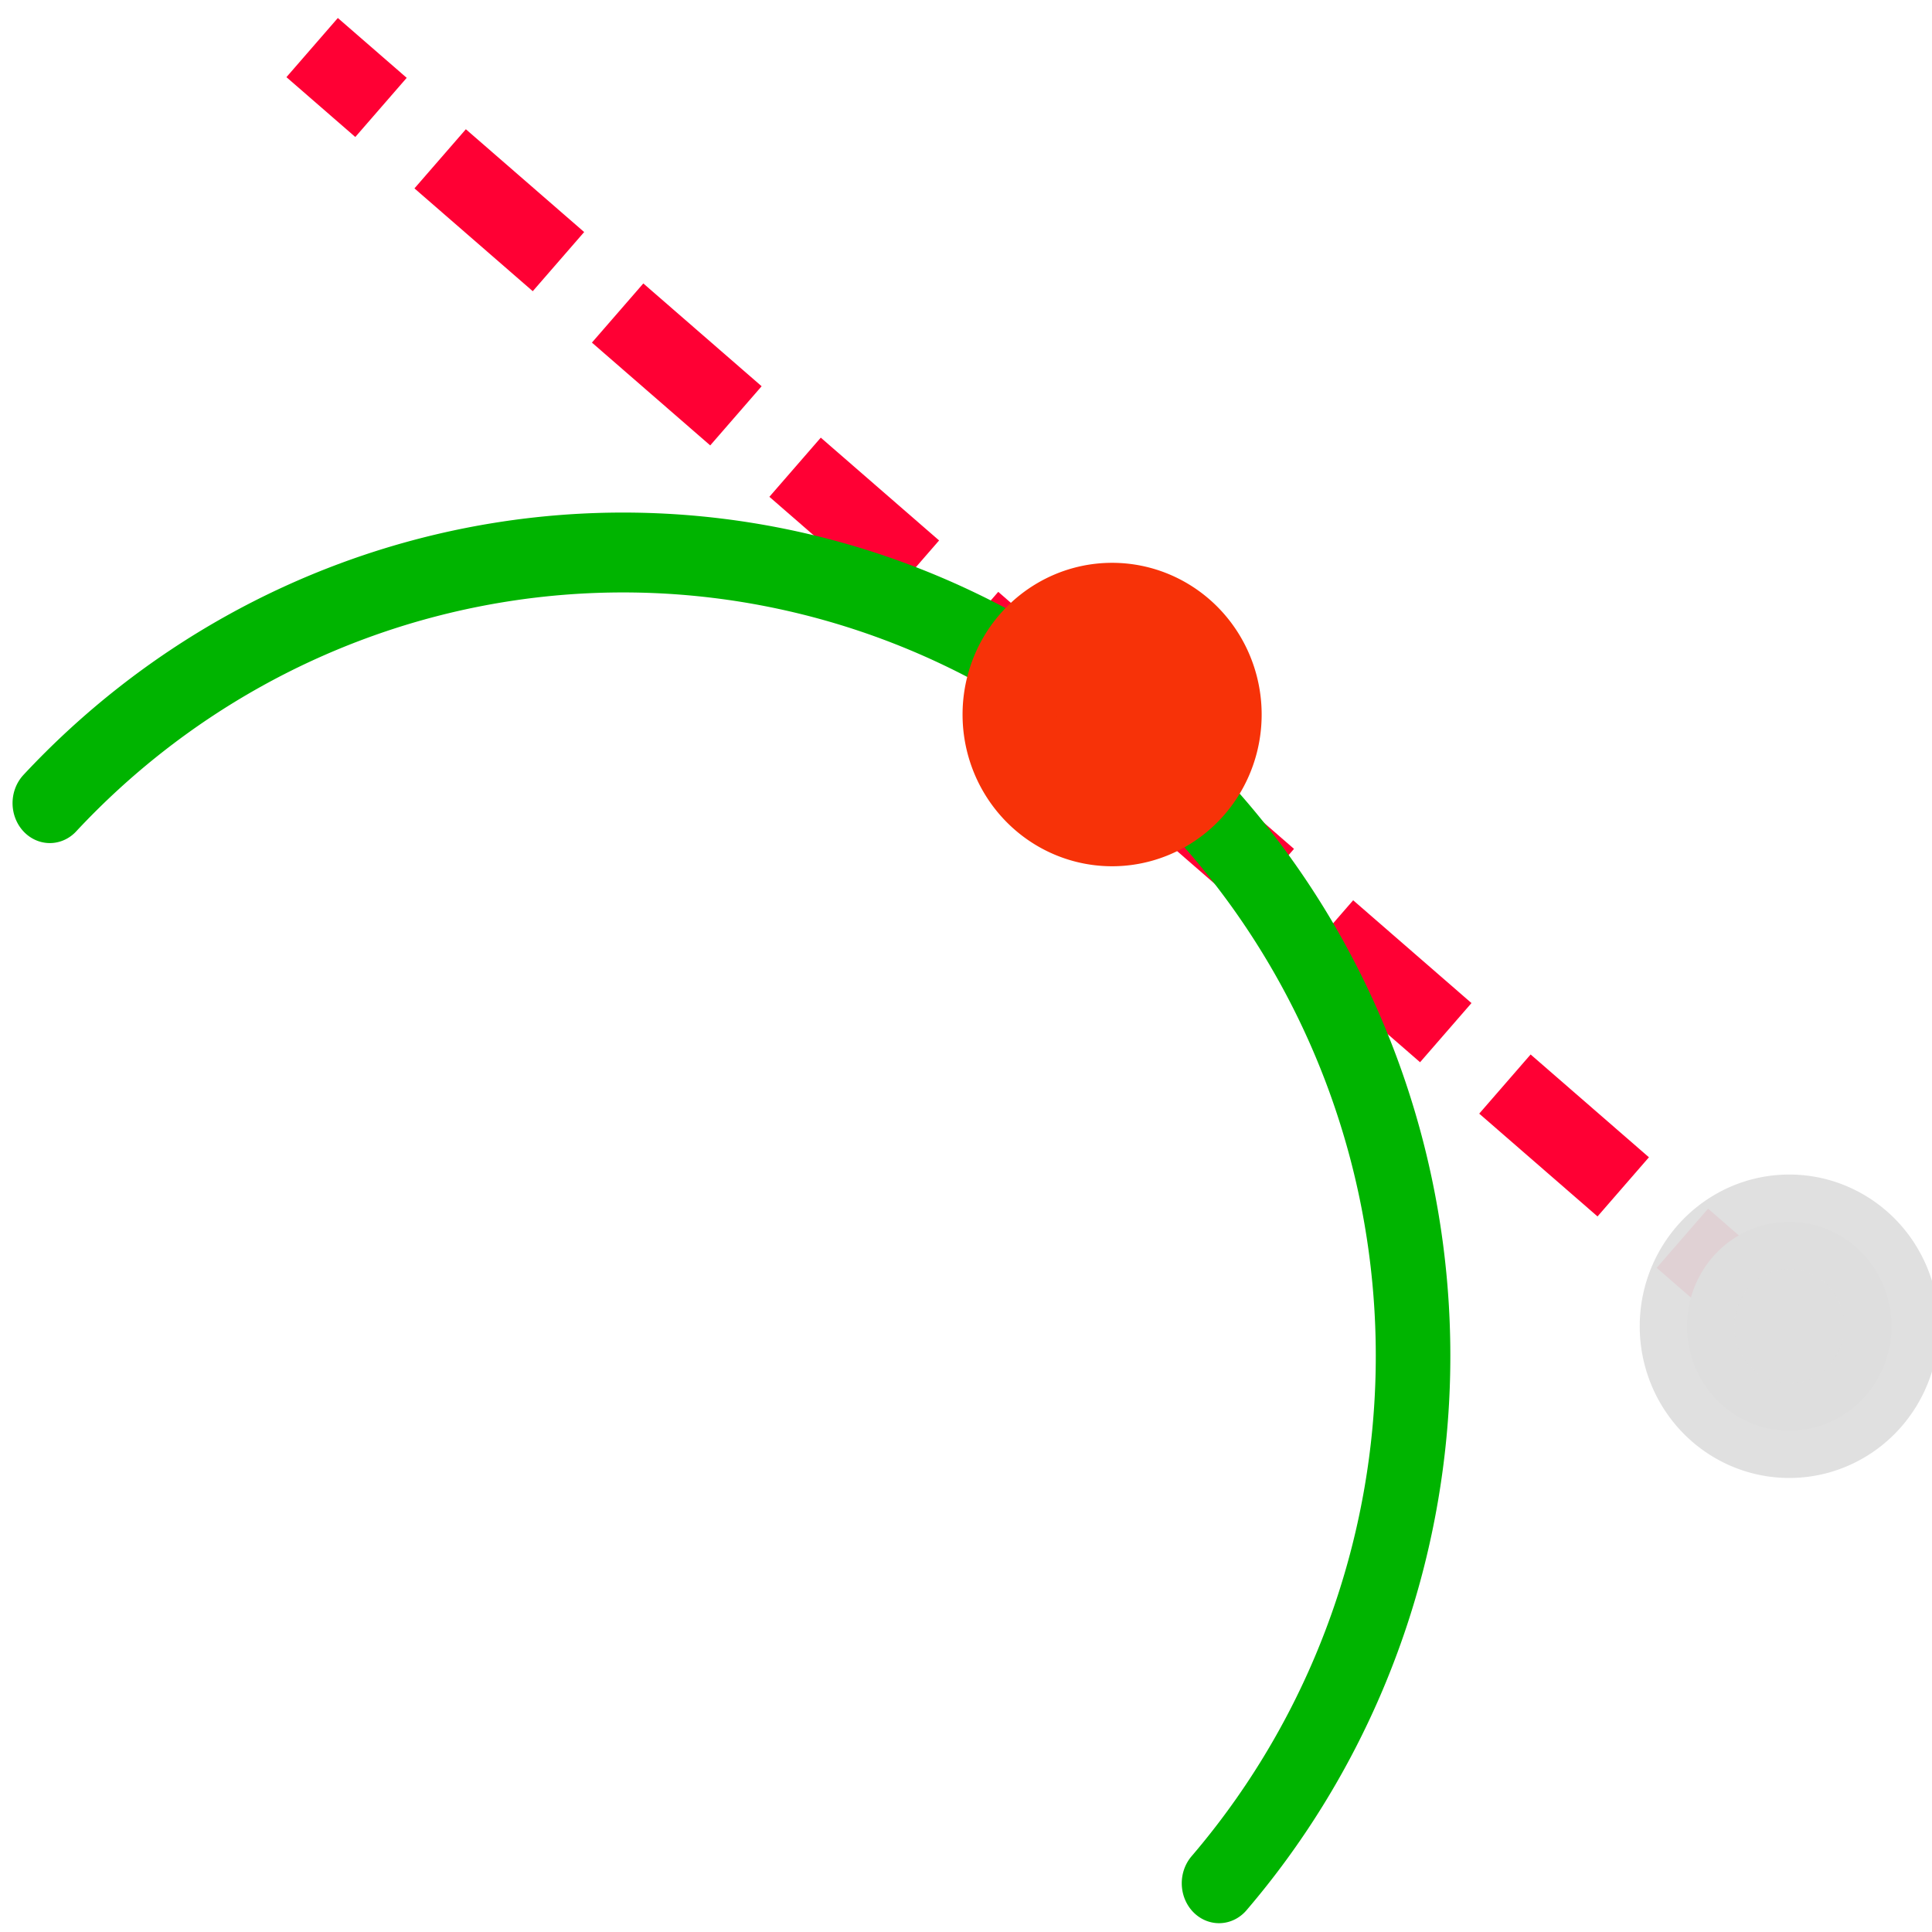 <?xml version="1.0" encoding="UTF-8" standalone="no"?>
<!-- Created with Inkscape (http://www.inkscape.org/) -->

<svg
   version="1.1"
   width="32"
   height="32"
   id="svg5205"
   inkscape:version="1.2.2 (1:1.2.2+202305151914+b0a8486541)"
   sodipodi:docname="point_from_arc_and_tangent.svg"
   inkscape:export-filename="../dark/point_from_arc_and_tangent.png"
   inkscape:export-xdpi="96"
   inkscape:export-ydpi="96"
   xmlns:inkscape="http://www.inkscape.org/namespaces/inkscape"
   xmlns:sodipodi="http://sodipodi.sourceforge.net/DTD/sodipodi-0.dtd"
   xmlns="http://www.w3.org/2000/svg"
   xmlns:svg="http://www.w3.org/2000/svg"
   xmlns:rdf="http://www.w3.org/1999/02/22-rdf-syntax-ns#"
   xmlns:cc="http://creativecommons.org/ns#"
   xmlns:dc="http://purl.org/dc/elements/1.1/">
  <sodipodi:namedview
     pagecolor="#ffffff"
     bordercolor="#666666"
     borderopacity="1"
     objecttolerance="10"
     gridtolerance="10"
     guidetolerance="10"
     inkscape:pageopacity="0"
     inkscape:pageshadow="2"
     inkscape:window-width="1619"
     inkscape:window-height="981"
     id="namedview10"
     showgrid="false"
     inkscape:zoom="16"
     inkscape:cx="10.03125"
     inkscape:cy="8.5625"
     inkscape:window-x="75"
     inkscape:window-y="240"
     inkscape:window-maximized="0"
     inkscape:current-layer="svg5205"
     inkscape:showpageshadow="2"
     inkscape:pagecheckerboard="0"
     inkscape:deskcolor="#d1d1d1" />
  <defs
     id="defs5207" />
  <path
     inkscape:connector-curvature="0"
     style="fill:none;stroke:#ff0034;stroke-width:1.298;stroke-linecap:butt;stroke-linejoin:round;stroke-miterlimit:4;stroke-opacity:1;stroke-dasharray:2.596, 1.298;stroke-dashoffset:3.245;marker-start:none"
     id="path3013"
     d="M 30.315,22.638 5.17,0.788" />
  <path
     sodipodi:type="arc"
     style="fill:none;stroke:#00b400;stroke-width:0.947;stroke-linecap:round;stroke-linejoin:round;stroke-miterlimit:4;stroke-opacity:1;stroke-dasharray:none;stroke-dashoffset:0"
     id="path2991"
     sodipodi:cx="11.864407"
     sodipodi:cy="10.542373"
     sodipodi:rx="10.033898"
     sodipodi:ry="9.525424"
     d="M 4.59,3.981 A 10.034,9.525 0 0 1 19.441,16.787"
     sodipodi:start="3.9014369"
     sodipodi:end="6.9981691"
     transform="matrix(1.304,0,0,1.397,-5.16,7.741)"
     sodipodi:open="true" />
  <path
     inkscape:connector-curvature="0"
     style="fill:#dedede;fill-opacity:1;stroke:#dedede;stroke-width:1.566;stroke-linejoin:round;stroke-miterlimit:4.9;stroke-opacity:0.941;stroke-dasharray:none;stroke-dashoffset:0"
     id="path2985-2-9-1"
     d="m 31.33,21.967 a 1.694,1.73 0 0 1 -3.388,0 1.694,1.73 0 1 1 3.388,0 z" />
  <path
     inkscape:connector-curvature="0"
     style="fill:#f73208;fill-opacity:1;stroke:#f73208;stroke-width:1.566;stroke-linejoin:round;stroke-miterlimit:4.9;stroke-opacity:1;stroke-dasharray:none;stroke-dashoffset:0"
     id="path2985-2-9-1-5"
     d="m 20.114,11.835 a 1.694,1.73 0 0 1 -3.388,0 1.694,1.73 0 1 1 3.388,0 z" />
</svg>
